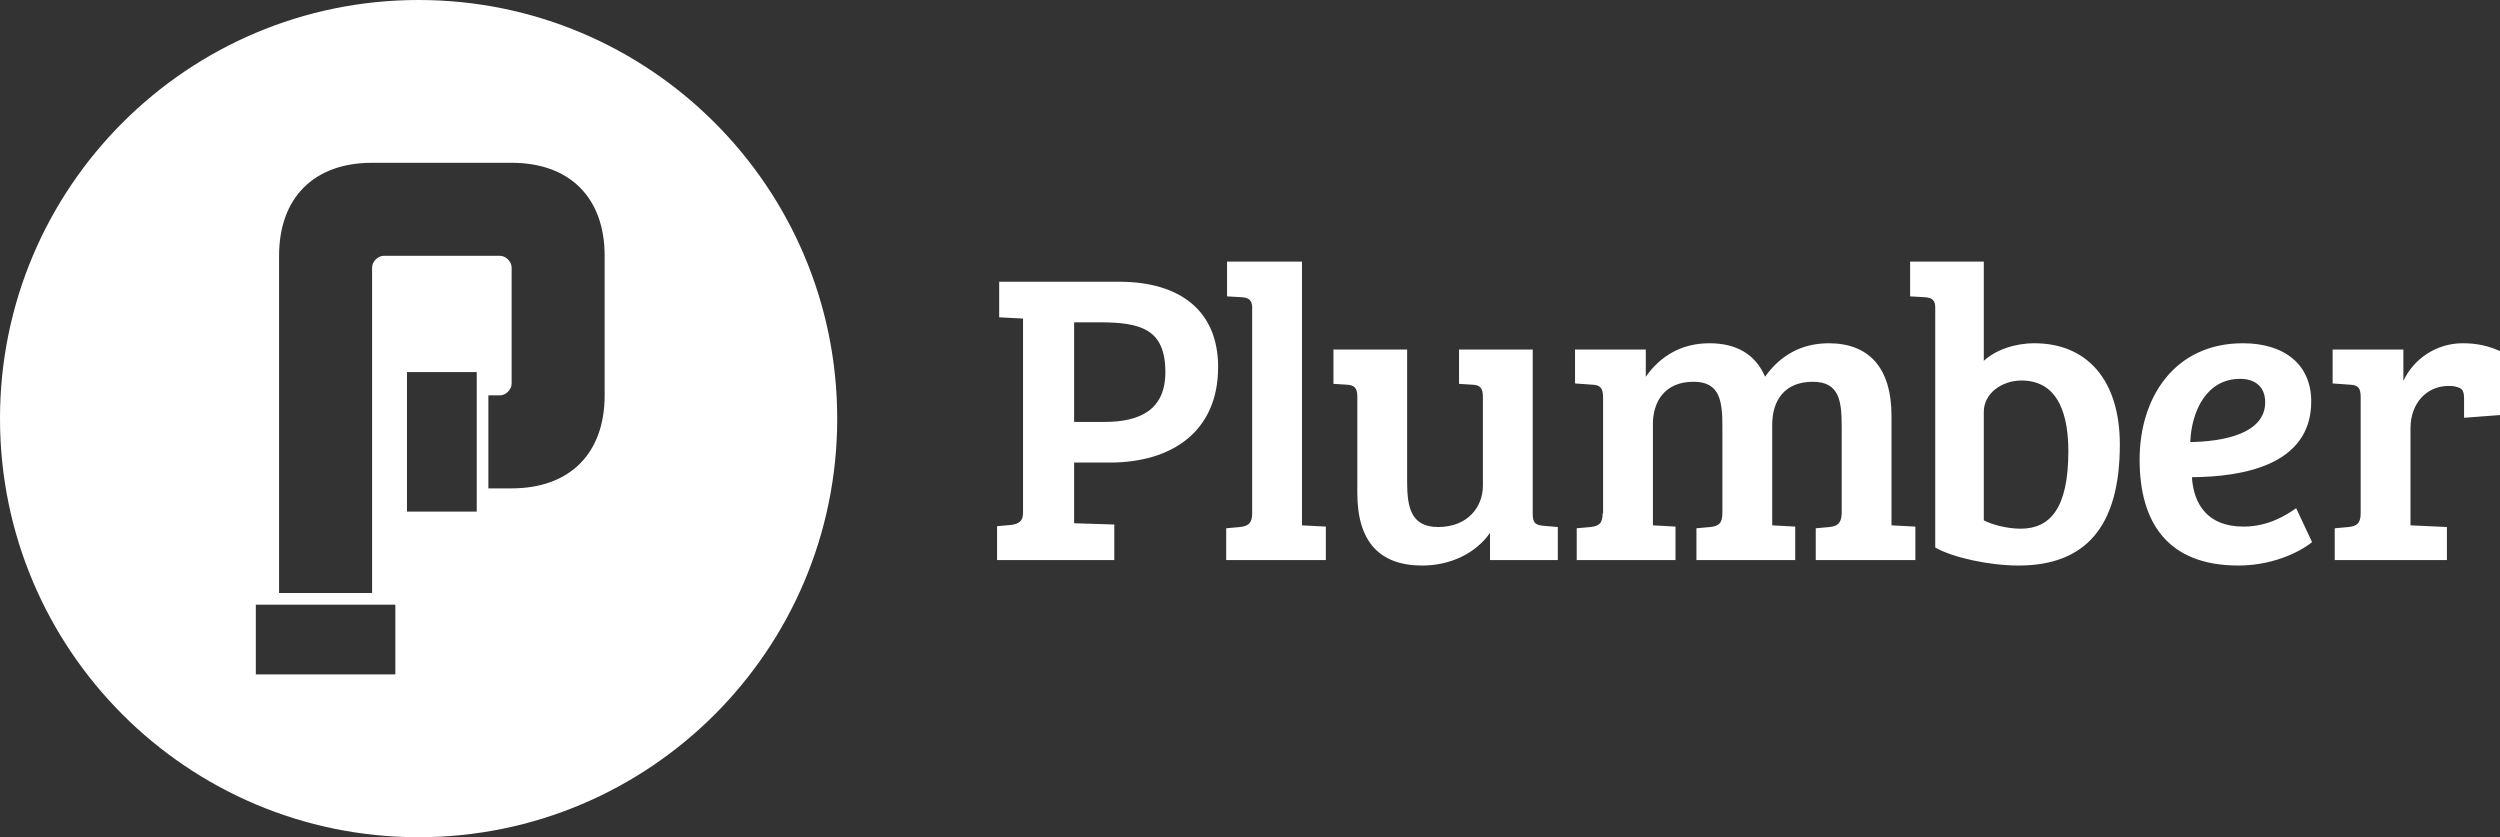 <svg width="860" height="288" xmlns="http://www.w3.org/2000/svg">
	<rect width="100%" height="100%" fill="#333333" stroke="none"/>
	<path fill="#FFF" d="M343 192.672h40.32v-12.24l-13.824-.432v-20.88h12.24c21.744 0 37.296-10.944 37.296-32.832 0-19.296-12.96-29.376-34.128-29.376h-41.184v12.24l8.208.432v66.96c0 2.88-1.728 3.744-4.176 4.032l-4.752.432v11.664zm26.496-47.52v-34.272h8.784c14.112 0 22.608 2.304 22.608 17.136 0 12.816-8.496 17.136-21.024 17.136h-10.368zm78.384-55.152h-25.776v11.952l5.04.288c2.16.144 3.6.864 3.6 3.456v70.992c0 3.456-1.584 4.32-4.176 4.608l-4.752.432v10.944h34.272v-11.52l-8.208-.432v-90.72zm88.016 91.296l-5.04-.432c-2.736-.288-3.6-1.008-3.6-4.176v-56.448h-25.344v11.808l4.608.288c2.736.144 3.6 1.152 3.6 4.32v30.384c0 7.488-5.328 14.256-15.408 14.256-9.216 0-10.656-6.624-10.656-15.408v-45.648h-25.344v11.808l4.608.288c2.448.144 3.6 1.008 3.6 4.032v33.264c0 16.992 7.92 24.912 22.32 24.912 9.504 0 18.288-4.032 23.328-11.232v9.36h23.328v-11.376zm5.92-49.392l6.048.432c2.736.144 3.6 1.296 3.6 4.464v39.744h-.144c0 3.6-1.44 4.464-4.176 4.752l-4.752.432v10.944h33.984v-11.52l-7.776-.432v-34.848c0-7.488 3.888-14.544 13.968-14.544 9.216 0 9.936 6.768 9.936 15.552v29.664c0 3.6-1.44 4.464-4.176 4.752l-4.752.432v10.944h33.984v-11.52l-7.92-.432v-34.56c0-8.496 4.32-14.832 13.968-14.832 9.216 0 9.936 6.768 9.936 15.552v29.808c-.144 3.456-1.584 4.32-4.176 4.608l-4.752.432v10.944h34.272v-11.52l-8.208-.432v-37.584c0-16.992-8.064-25.056-21.6-25.056-9.504 0-16.848 4.32-21.888 11.52-3.312-7.776-9.936-11.52-19.152-11.52-9.504 0-16.848 4.32-21.888 11.52v-9.36h-24.336v11.664zm123.904 56.448c6.048 3.456 18.576 6.192 28.656 6.192 23.184 0 34.848-13.536 34.848-41.616 0-22.464-11.52-34.848-29.376-34.848-6.768 0-13.392 2.304-17.424 6.048v-34.128h-25.344v11.952l5.04.288c2.448.144 3.6 1.008 3.6 3.456v82.656zm16.704-46.656c0-6.48 6.336-10.8 12.96-10.8 13.392 0 16.128 13.104 16.128 24.336 0 19.728-6.336 26.64-16.416 26.64-4.752 0-9.936-1.44-12.672-2.88v-37.296zm53.6 16.416c0 21.456 9.504 36.432 33.984 36.432 13.536 0 23.04-6.048 25.344-8.064l-5.472-11.664c-3.456 2.448-9.648 6.336-18.144 6.336-12.24 0-17.136-7.632-17.712-16.992 16.992-.144 41.04-3.888 41.04-26.064 0-12.816-9.36-20.016-23.472-20.016-23.616 0-35.568 18.72-35.568 40.032zm17.424-6.048c.432-10.656 5.616-21.744 17.136-21.744 5.184 0 8.64 2.736 8.64 8.064 0 11.088-15.12 13.536-25.776 13.68zm58.624 24.48c0 3.6-1.44 4.464-4.176 4.752l-4.752.432v10.944h38.592v-11.376l-12.528-.576v-33.408c0-8.352 5.328-14.544 13.104-14.544 1.584 0 2.592.144 3.888.72 1.152.576 1.44 1.872 1.44 3.6v6.624l13.392-1.008v-21.456c-4.752-2.304-9.072-3.168-13.824-3.168-9.504 0-17.136 5.76-20.448 12.96v-10.8h-24.336v11.664l6.048.432c2.736.144 3.6 1.152 3.6 4.32v39.888z"/>
	<path fill="#FFF" fill-rule="evenodd" d="M144 288c79.529 0 144-64.471 144-144s-64.471-144-144-144-144 64.471-144 144 64.471 144 144 144zm-48-84v-116c0-20 12-32 32-32h48c20 0 32 12 32 32v48c0 20-12 32-32 32h-8v-32h4c2 0 4-2 4-4v-40c0-2-2-4-4-4h-40c-2 0-4 2-4 4v112h-32zm68-76h-24v48h24v-48zm-76 80v24h48v-24h-48z"/>
</svg>